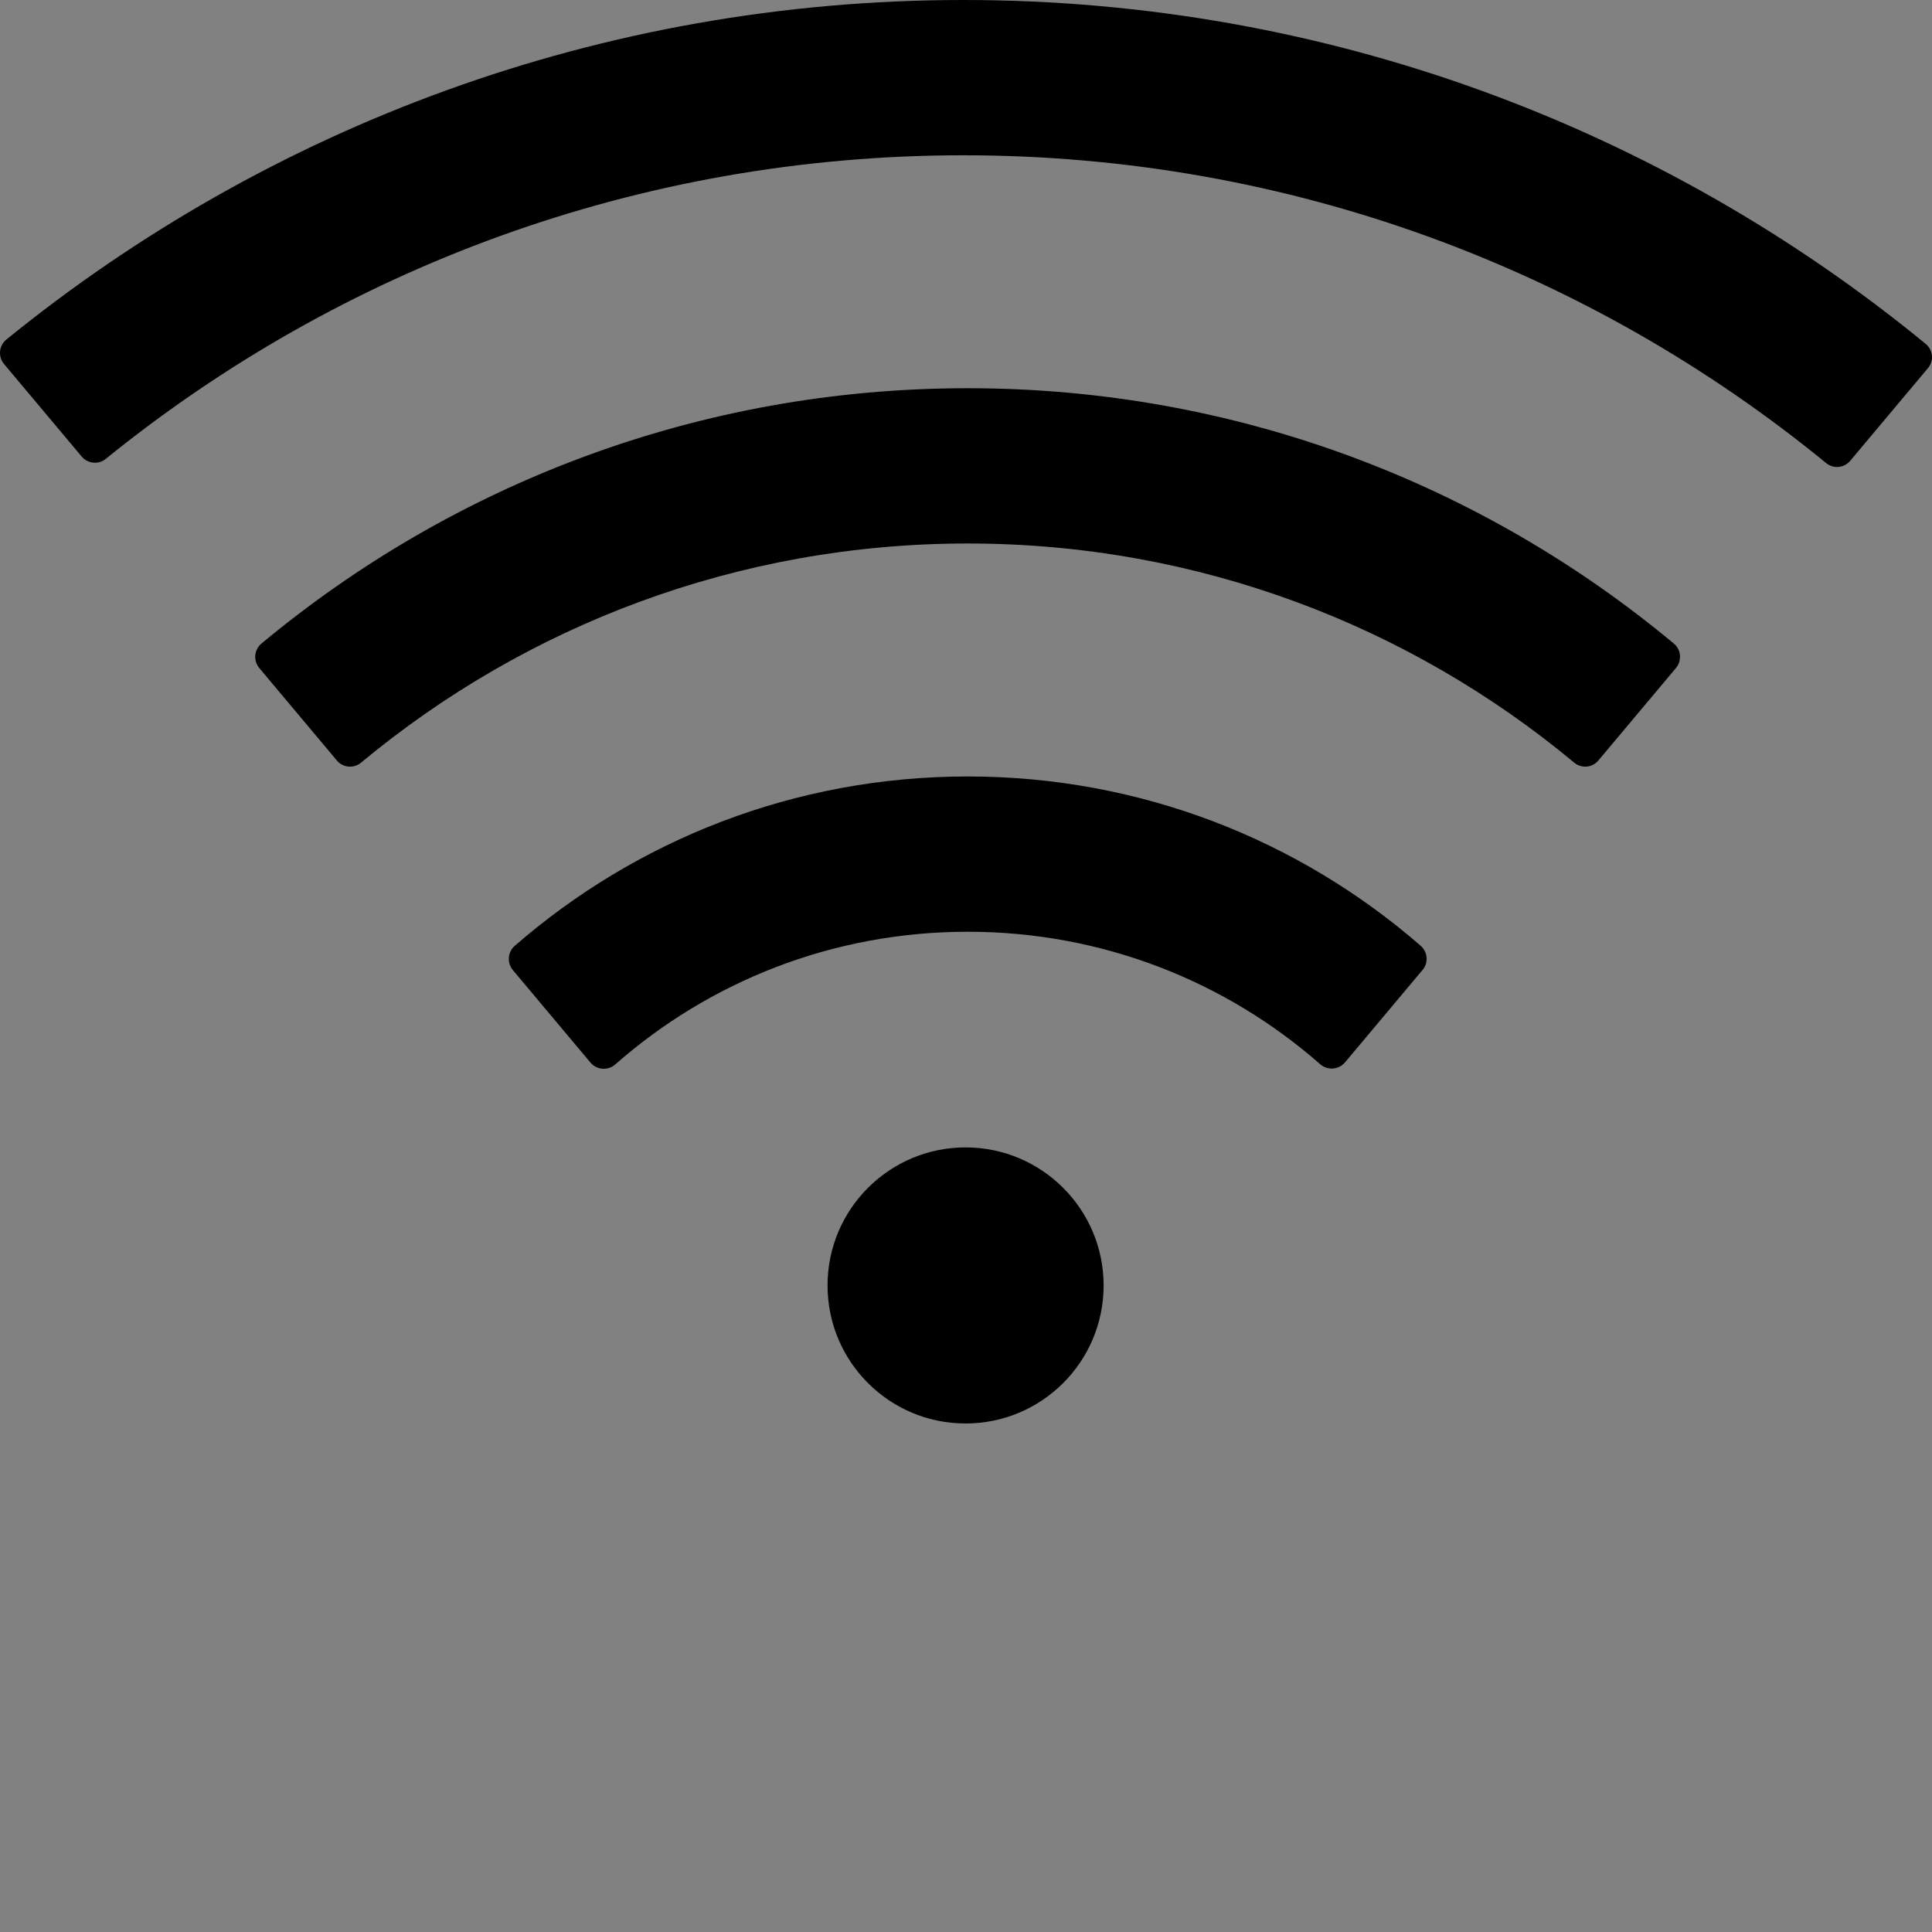 <svg width="48" height="48" viewBox="0 0 48 48" fill="none" xmlns="http://www.w3.org/2000/svg">
  <rect x="0" y="0" width="48" height="48" fill="#808080" stroke="none"/>
  <rect width="48" height="48" fill="white" fill-opacity="0.01"/>
  <path d="M35.296,23.497 C32.284,20.877 28.351,19.291 24.043,19.291 C19.735,19.291 15.802,20.877 12.785,23.502 C12.612,23.658 12.593,23.923 12.742,24.102 L14.671,26.401 C14.826,26.583 15.1,26.605 15.282,26.449 C17.618,24.392 20.683,23.149 24.043,23.149 C27.403,23.149 30.468,24.392 32.804,26.444 C32.986,26.599 33.26,26.578 33.415,26.396 L35.344,24.097 C35.494,23.92 35.473,23.652 35.296,23.497 Z M41.587,15.99 C36.834,12.03 30.72,9.645 24.043,9.645 C17.366,9.645 11.252,12.03 6.494,15.99 C6.313,16.143 6.289,16.413 6.44,16.595 L8.369,18.894 C8.519,19.076 8.793,19.098 8.97,18.948 C13.058,15.55 18.315,13.503 24.043,13.503 C29.771,13.503 35.028,15.55 39.111,18.948 C39.293,19.098 39.561,19.076 39.711,18.894 L41.64,16.595 C41.79,16.413 41.769,16.14 41.587,15.99 L41.587,15.99 Z M47.84,8.541 C41.335,3.204 33.008,0 23.936,0 C14.923,0 6.649,3.162 0.16,8.434 C0.07,8.507 0.013,8.612 0.002,8.727 C-0.009,8.842 0.027,8.957 0.101,9.045 L2.03,11.344 C2.18,11.521 2.448,11.548 2.625,11.403 C8.45,6.682 15.861,3.858 23.936,3.858 C32.07,3.858 39.529,6.725 45.37,11.505 C45.552,11.655 45.82,11.628 45.97,11.446 L47.899,9.147 C48.054,8.965 48.027,8.691 47.84,8.541 Z M20.56,31.937 C20.56,33.831 22.095,35.366 23.989,35.366 C25.883,35.366 27.419,33.831 27.419,31.937 C27.419,30.043 25.883,28.507 23.989,28.507 C22.095,28.507 20.56,30.043 20.56,31.937 Z" fill="#000"></path>
</svg>
